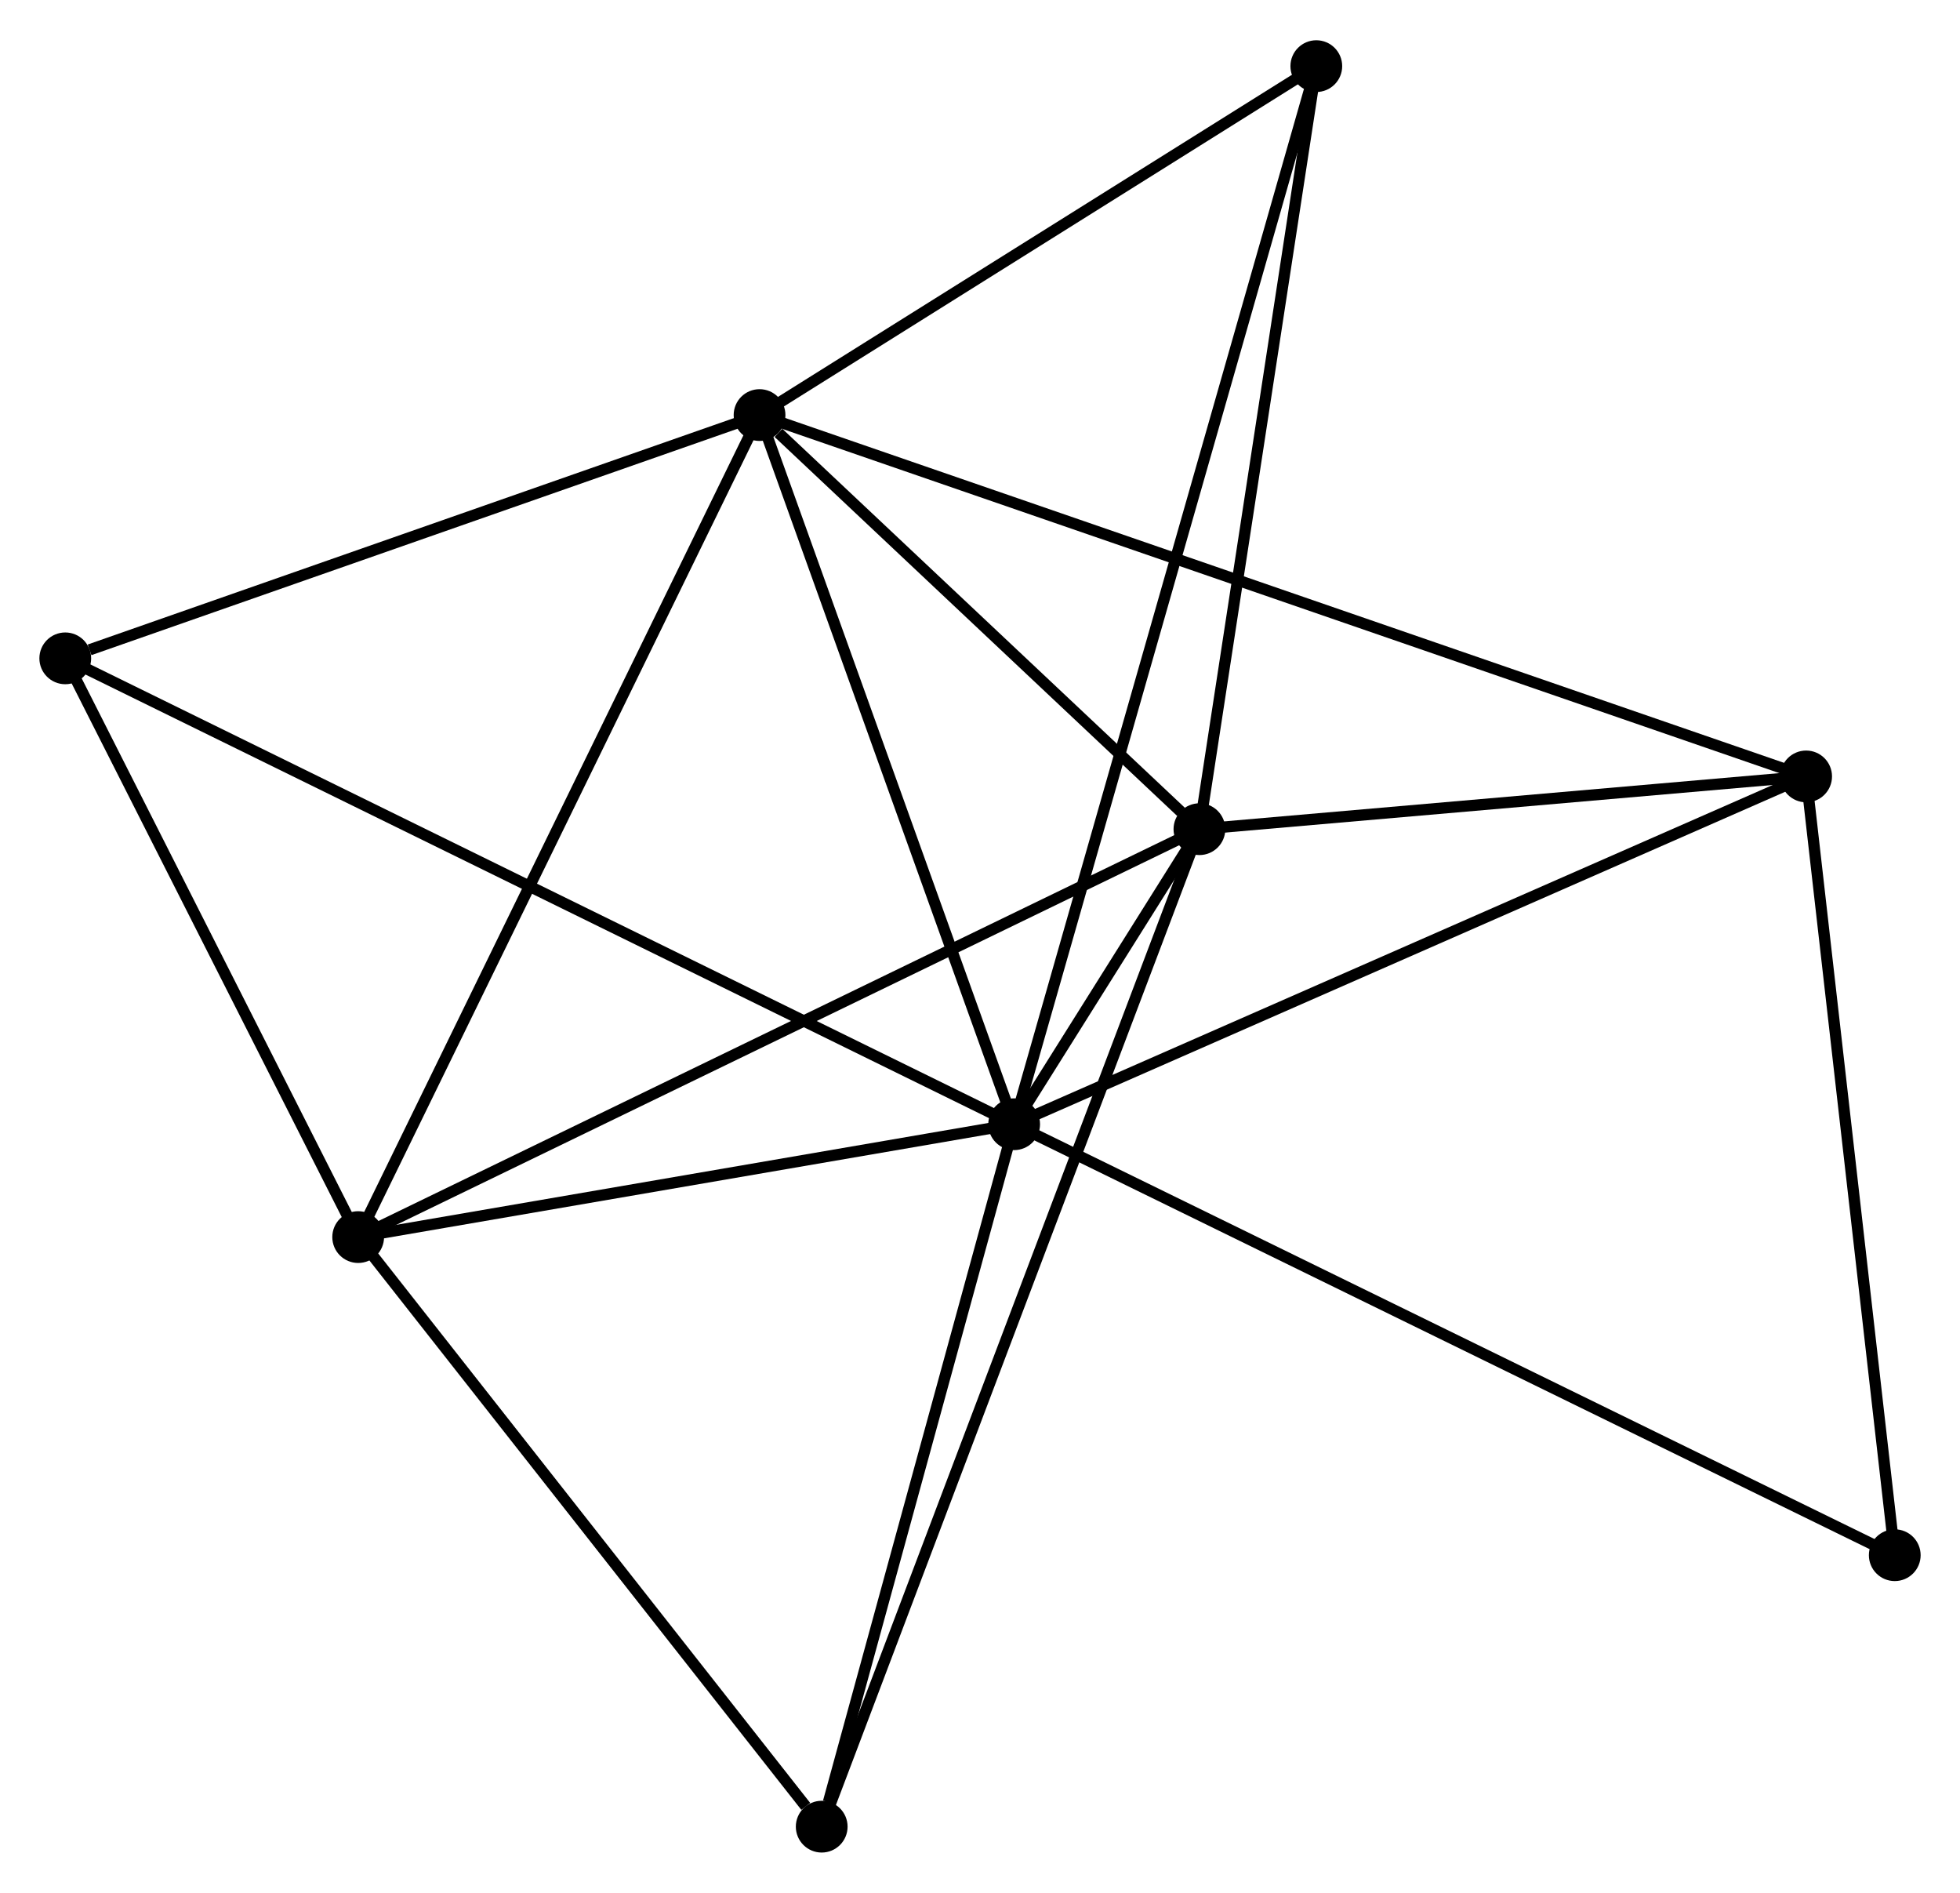 <?xml version="1.0" encoding="UTF-8" standalone="no"?>
<!DOCTYPE svg PUBLIC "-//W3C//DTD SVG 1.1//EN"
 "http://www.w3.org/Graphics/SVG/1.1/DTD/svg11.dtd">
<!-- Generated by graphviz version 2.36.0 (20140111.2315)
 -->
<!-- Title: %3 Pages: 1 -->
<svg width="174pt" height="168pt"
 viewBox="0.00 0.00 174.19 168.03" xmlns="http://www.w3.org/2000/svg" xmlns:xlink="http://www.w3.org/1999/xlink">
<g id="graph0" class="graph" transform="scale(1 1) rotate(0) translate(4 164.027)">
<title>%3</title>
<!-- 0 -->
<g id="node1" class="node"><title>0</title>
<ellipse fill="black" stroke="black" cx="86.13" cy="-64.213" rx="1.8" ry="1.8"/>
</g>
<!-- 1 -->
<g id="node2" class="node"><title>1</title>
<ellipse fill="black" stroke="black" cx="63.503" cy="-127.224" rx="1.8" ry="1.8"/>
</g>
<!-- 0&#45;&#45;1 -->
<g id="edge1" class="edge"><title>0&#45;&#45;1</title>
<path fill="none" stroke="black" d="M85.477,-66.031C82.173,-75.232 67.324,-116.583 64.116,-125.518"/>
</g>
<!-- 2 -->
<g id="node3" class="node"><title>2</title>
<ellipse fill="black" stroke="black" cx="102.596" cy="-90.429" rx="1.8" ry="1.8"/>
</g>
<!-- 0&#45;&#45;2 -->
<g id="edge2" class="edge"><title>0&#45;&#45;2</title>
<path fill="none" stroke="black" d="M87.21,-65.933C90.187,-70.672 98.484,-83.881 101.49,-88.668"/>
</g>
<!-- 3 -->
<g id="node4" class="node"><title>3</title>
<ellipse fill="black" stroke="black" cx="27.832" cy="-54.185" rx="1.8" ry="1.8"/>
</g>
<!-- 0&#45;&#45;3 -->
<g id="edge3" class="edge"><title>0&#45;&#45;3</title>
<path fill="none" stroke="black" d="M84.19,-63.88C75.339,-62.357 38.828,-56.077 29.838,-54.53"/>
</g>
<!-- 4 -->
<g id="node5" class="node"><title>4</title>
<ellipse fill="black" stroke="black" cx="156.516" cy="-95.116" rx="1.8" ry="1.8"/>
</g>
<!-- 0&#45;&#45;4 -->
<g id="edge4" class="edge"><title>0&#45;&#45;4</title>
<path fill="none" stroke="black" d="M87.87,-64.977C97.523,-69.216 144.433,-89.811 154.579,-94.265"/>
</g>
<!-- 5 -->
<g id="node6" class="node"><title>5</title>
<ellipse fill="black" stroke="black" cx="112.984" cy="-158.227" rx="1.8" ry="1.8"/>
</g>
<!-- 0&#45;&#45;5 -->
<g id="edge5" class="edge"><title>0&#45;&#45;5</title>
<path fill="none" stroke="black" d="M86.691,-66.177C90.185,-78.412 108.941,-144.071 112.426,-156.274"/>
</g>
<!-- 6 -->
<g id="node7" class="node"><title>6</title>
<ellipse fill="black" stroke="black" cx="1.8" cy="-105.608" rx="1.8" ry="1.8"/>
</g>
<!-- 0&#45;&#45;6 -->
<g id="edge6" class="edge"><title>0&#45;&#45;6</title>
<path fill="none" stroke="black" d="M84.368,-65.078C73.394,-70.465 14.498,-99.375 3.552,-104.748"/>
</g>
<!-- 7 -->
<g id="node8" class="node"><title>7</title>
<ellipse fill="black" stroke="black" cx="69.027" cy="-1.8" rx="1.8" ry="1.8"/>
</g>
<!-- 0&#45;&#45;7 -->
<g id="edge7" class="edge"><title>0&#45;&#45;7</title>
<path fill="none" stroke="black" d="M85.636,-62.413C83.183,-53.459 72.307,-13.768 69.626,-3.985"/>
</g>
<!-- 8 -->
<g id="node9" class="node"><title>8</title>
<ellipse fill="black" stroke="black" cx="164.392" cy="-25.92" rx="1.8" ry="1.8"/>
</g>
<!-- 0&#45;&#45;8 -->
<g id="edge8" class="edge"><title>0&#45;&#45;8</title>
<path fill="none" stroke="black" d="M87.764,-63.413C97.949,-58.43 152.607,-31.686 162.766,-26.716"/>
</g>
<!-- 1&#45;&#45;2 -->
<g id="edge9" class="edge"><title>1&#45;&#45;2</title>
<path fill="none" stroke="black" d="M65.183,-125.643C71.613,-119.59 94.622,-97.934 100.966,-91.963"/>
</g>
<!-- 1&#45;&#45;3 -->
<g id="edge10" class="edge"><title>1&#45;&#45;3</title>
<path fill="none" stroke="black" d="M62.621,-125.418C57.686,-115.313 33.537,-65.867 28.683,-55.928"/>
</g>
<!-- 1&#45;&#45;4 -->
<g id="edge11" class="edge"><title>1&#45;&#45;4</title>
<path fill="none" stroke="black" d="M65.446,-126.553C77.551,-122.375 142.511,-99.951 154.584,-95.783"/>
</g>
<!-- 1&#45;&#45;5 -->
<g id="edge12" class="edge"><title>1&#45;&#45;5</title>
<path fill="none" stroke="black" d="M65.15,-128.255C72.662,-132.962 103.651,-152.379 111.281,-157.16"/>
</g>
<!-- 1&#45;&#45;6 -->
<g id="edge13" class="edge"><title>1&#45;&#45;6</title>
<path fill="none" stroke="black" d="M61.723,-126.6C52.871,-123.499 13.631,-109.753 3.96,-106.365"/>
</g>
<!-- 2&#45;&#45;3 -->
<g id="edge14" class="edge"><title>2&#45;&#45;3</title>
<path fill="none" stroke="black" d="M100.748,-89.533C90.404,-84.519 39.79,-59.982 29.615,-55.05"/>
</g>
<!-- 2&#45;&#45;4 -->
<g id="edge15" class="edge"><title>2&#45;&#45;4</title>
<path fill="none" stroke="black" d="M104.39,-90.585C112.577,-91.296 146.346,-94.232 154.66,-94.954"/>
</g>
<!-- 2&#45;&#45;5 -->
<g id="edge16" class="edge"><title>2&#45;&#45;5</title>
<path fill="none" stroke="black" d="M102.896,-92.385C104.413,-102.285 111.23,-146.778 112.703,-156.392"/>
</g>
<!-- 2&#45;&#45;7 -->
<g id="edge17" class="edge"><title>2&#45;&#45;7</title>
<path fill="none" stroke="black" d="M101.895,-88.578C97.527,-77.044 74.082,-15.146 69.725,-3.641"/>
</g>
<!-- 3&#45;&#45;6 -->
<g id="edge18" class="edge"><title>3&#45;&#45;6</title>
<path fill="none" stroke="black" d="M26.966,-55.896C23.013,-63.703 6.71,-95.909 2.696,-103.838"/>
</g>
<!-- 3&#45;&#45;7 -->
<g id="edge19" class="edge"><title>3&#45;&#45;7</title>
<path fill="none" stroke="black" d="M29.202,-52.442C35.457,-44.489 61.257,-11.681 67.609,-3.603"/>
</g>
<!-- 4&#45;&#45;8 -->
<g id="edge20" class="edge"><title>4&#45;&#45;8</title>
<path fill="none" stroke="black" d="M156.744,-93.12C157.894,-83.015 163.062,-37.606 164.178,-27.794"/>
</g>
</g>
</svg>
